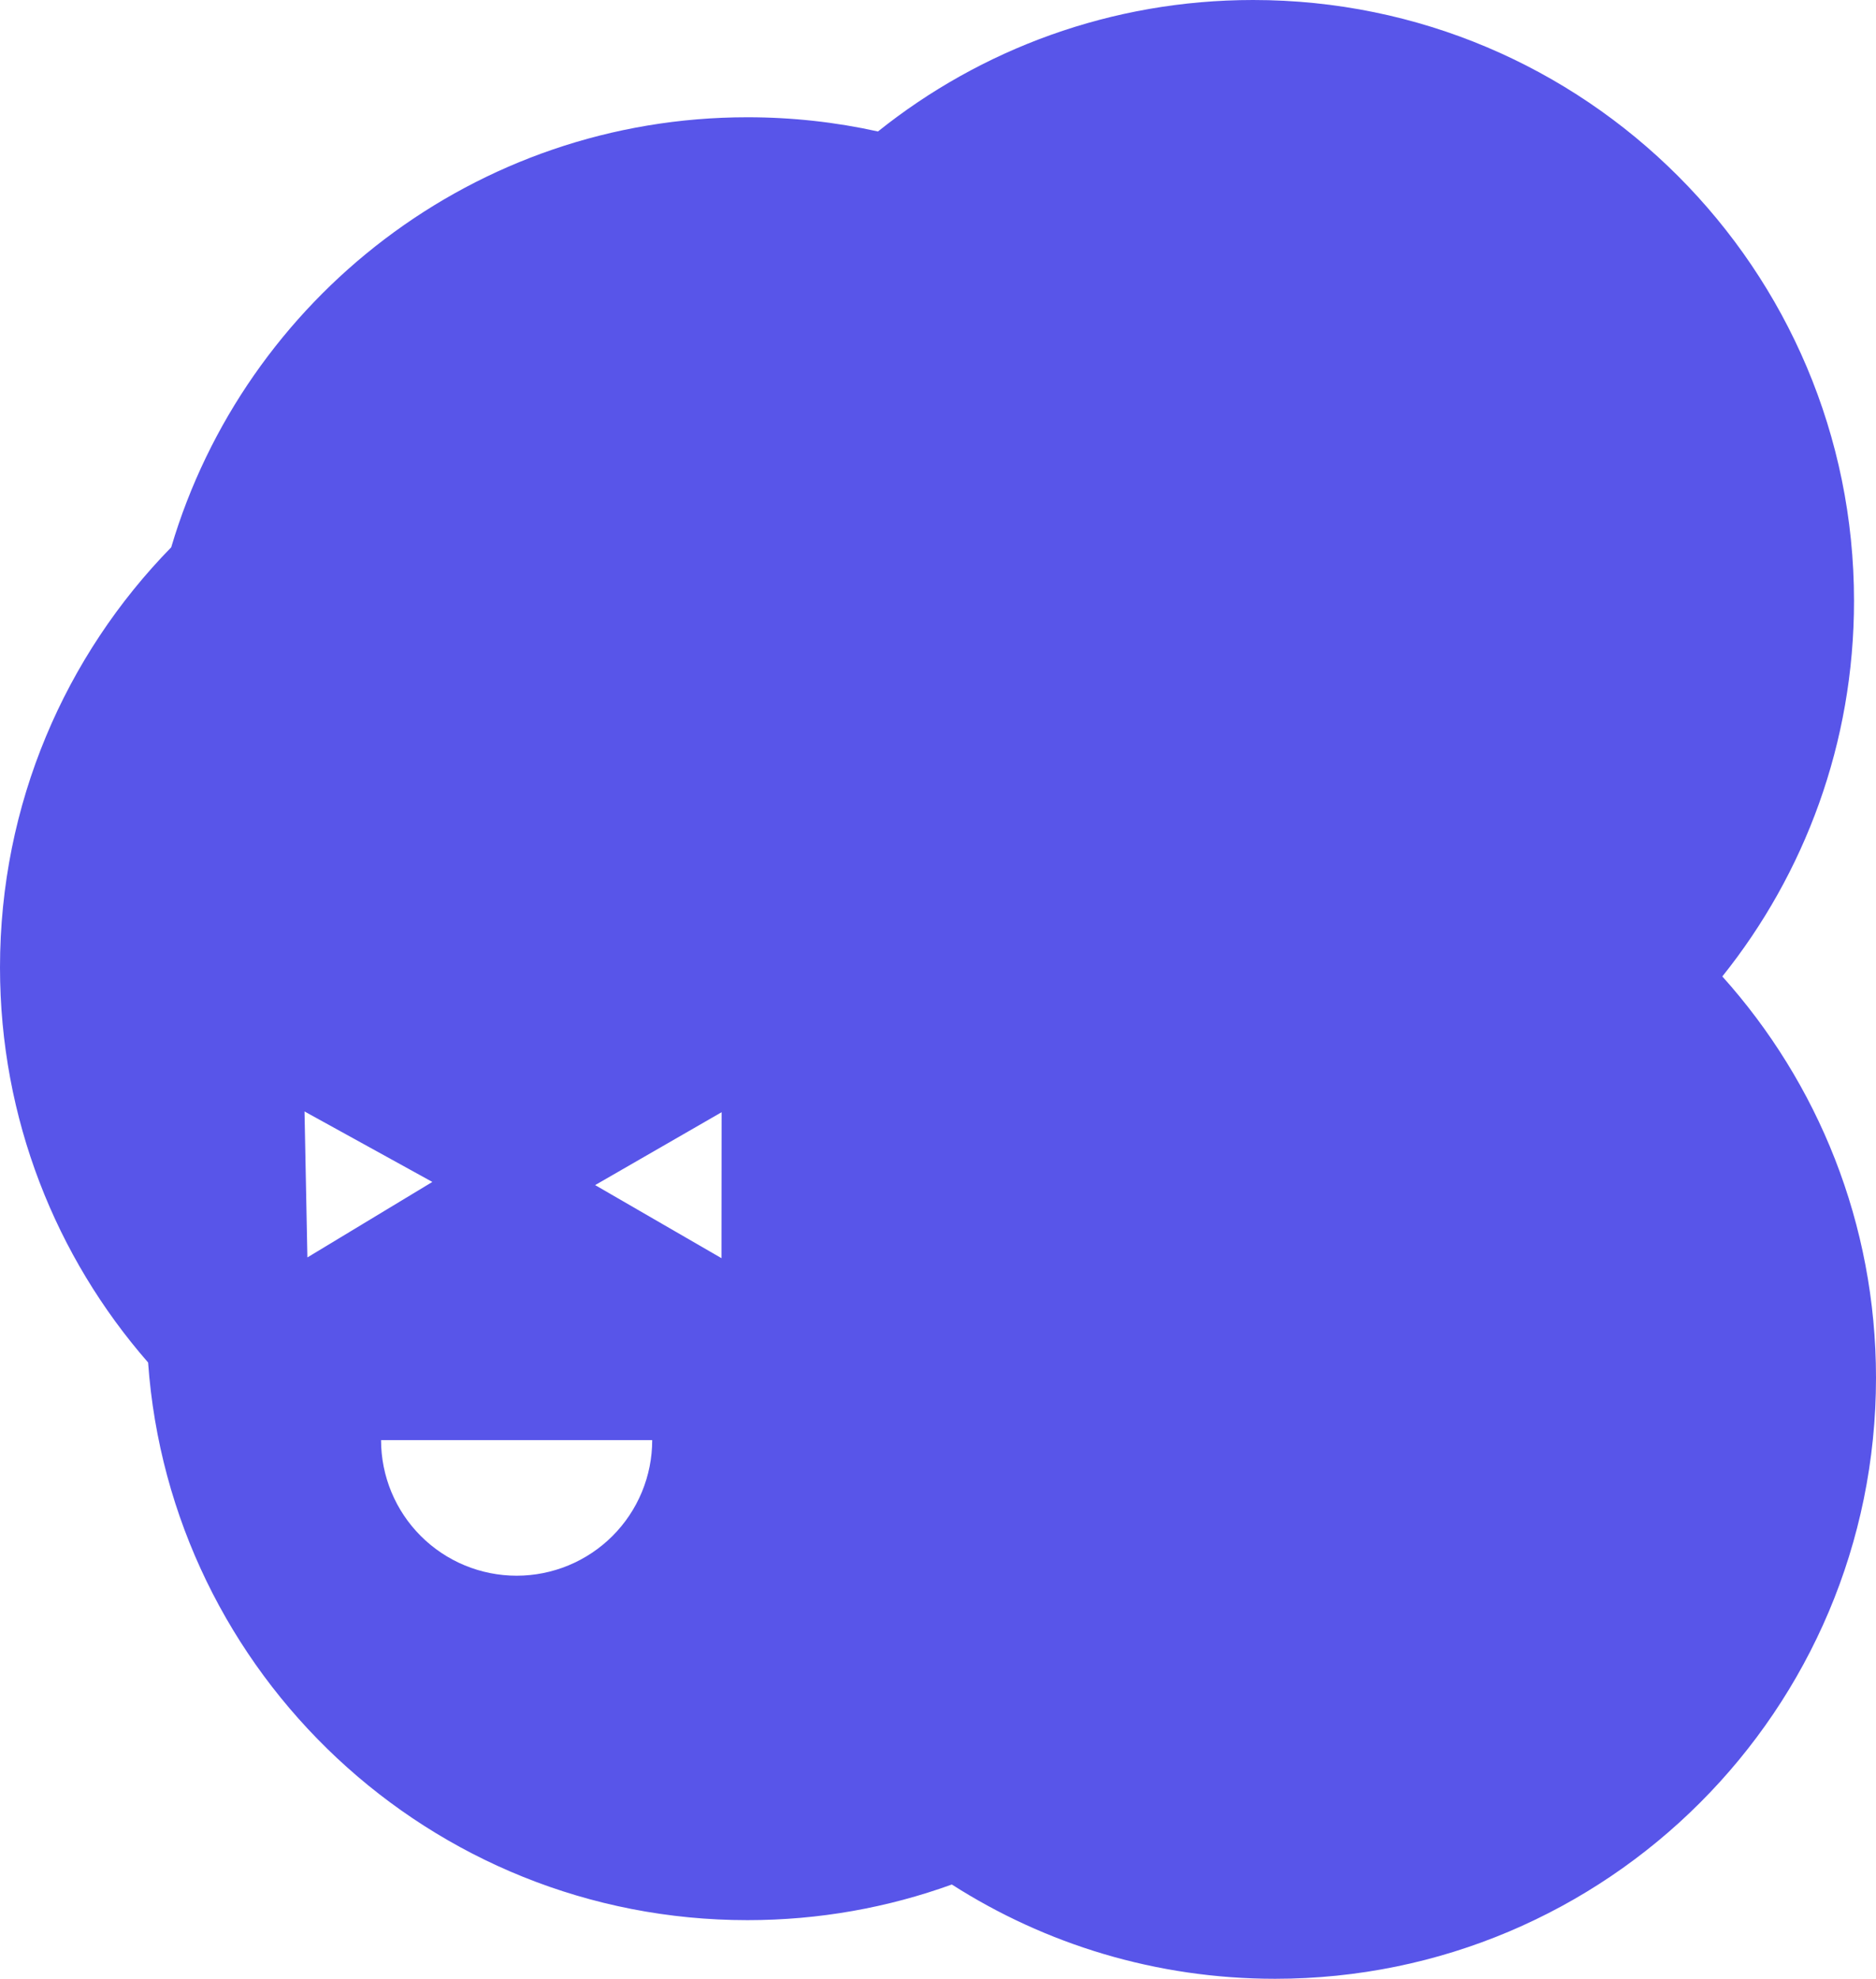 <svg width="256" height="270" viewBox="0 0 256 270" fill="none" xmlns="http://www.w3.org/2000/svg">
<path fill-rule="evenodd" clip-rule="evenodd" d="M253 82C253 101.384 246.274 119.196 235.029 133.232C248.068 147.751 256 166.949 256 188C256 233.287 219.287 270 174 270C157.761 270 142.624 265.28 129.888 257.136C121.182 260.284 111.791 262 102 262C58.7 262 23.238 228.438 20.21 185.909C7.624 171.495 0 152.638 0 132C0 109.69 8.909 89.462 23.364 74.678C33.411 40.751 64.815 16 102 16C108.115 16 114.074 16.669 119.807 17.939C133.837 6.713 151.635 0 171 0C216.287 0 253 36.713 253 82ZM41.554 151.656L41.948 171.571L58.998 161.273L41.554 151.656ZM98.471 151.758L81.213 161.703L98.455 171.676L98.471 151.758ZM87.592 203.58C88.522 201.335 89 198.929 89 196.5H52C52 198.929 52.479 201.335 53.408 203.58C54.338 205.824 55.701 207.864 57.419 209.581C59.136 211.299 61.176 212.662 63.42 213.592C65.665 214.521 68.071 215 70.5 215C72.93 215 75.335 214.521 77.58 213.592C79.824 212.662 81.864 211.299 83.582 209.581C85.299 207.864 86.662 205.824 87.592 203.58Z" fill="#5855E9"/>
</svg>
